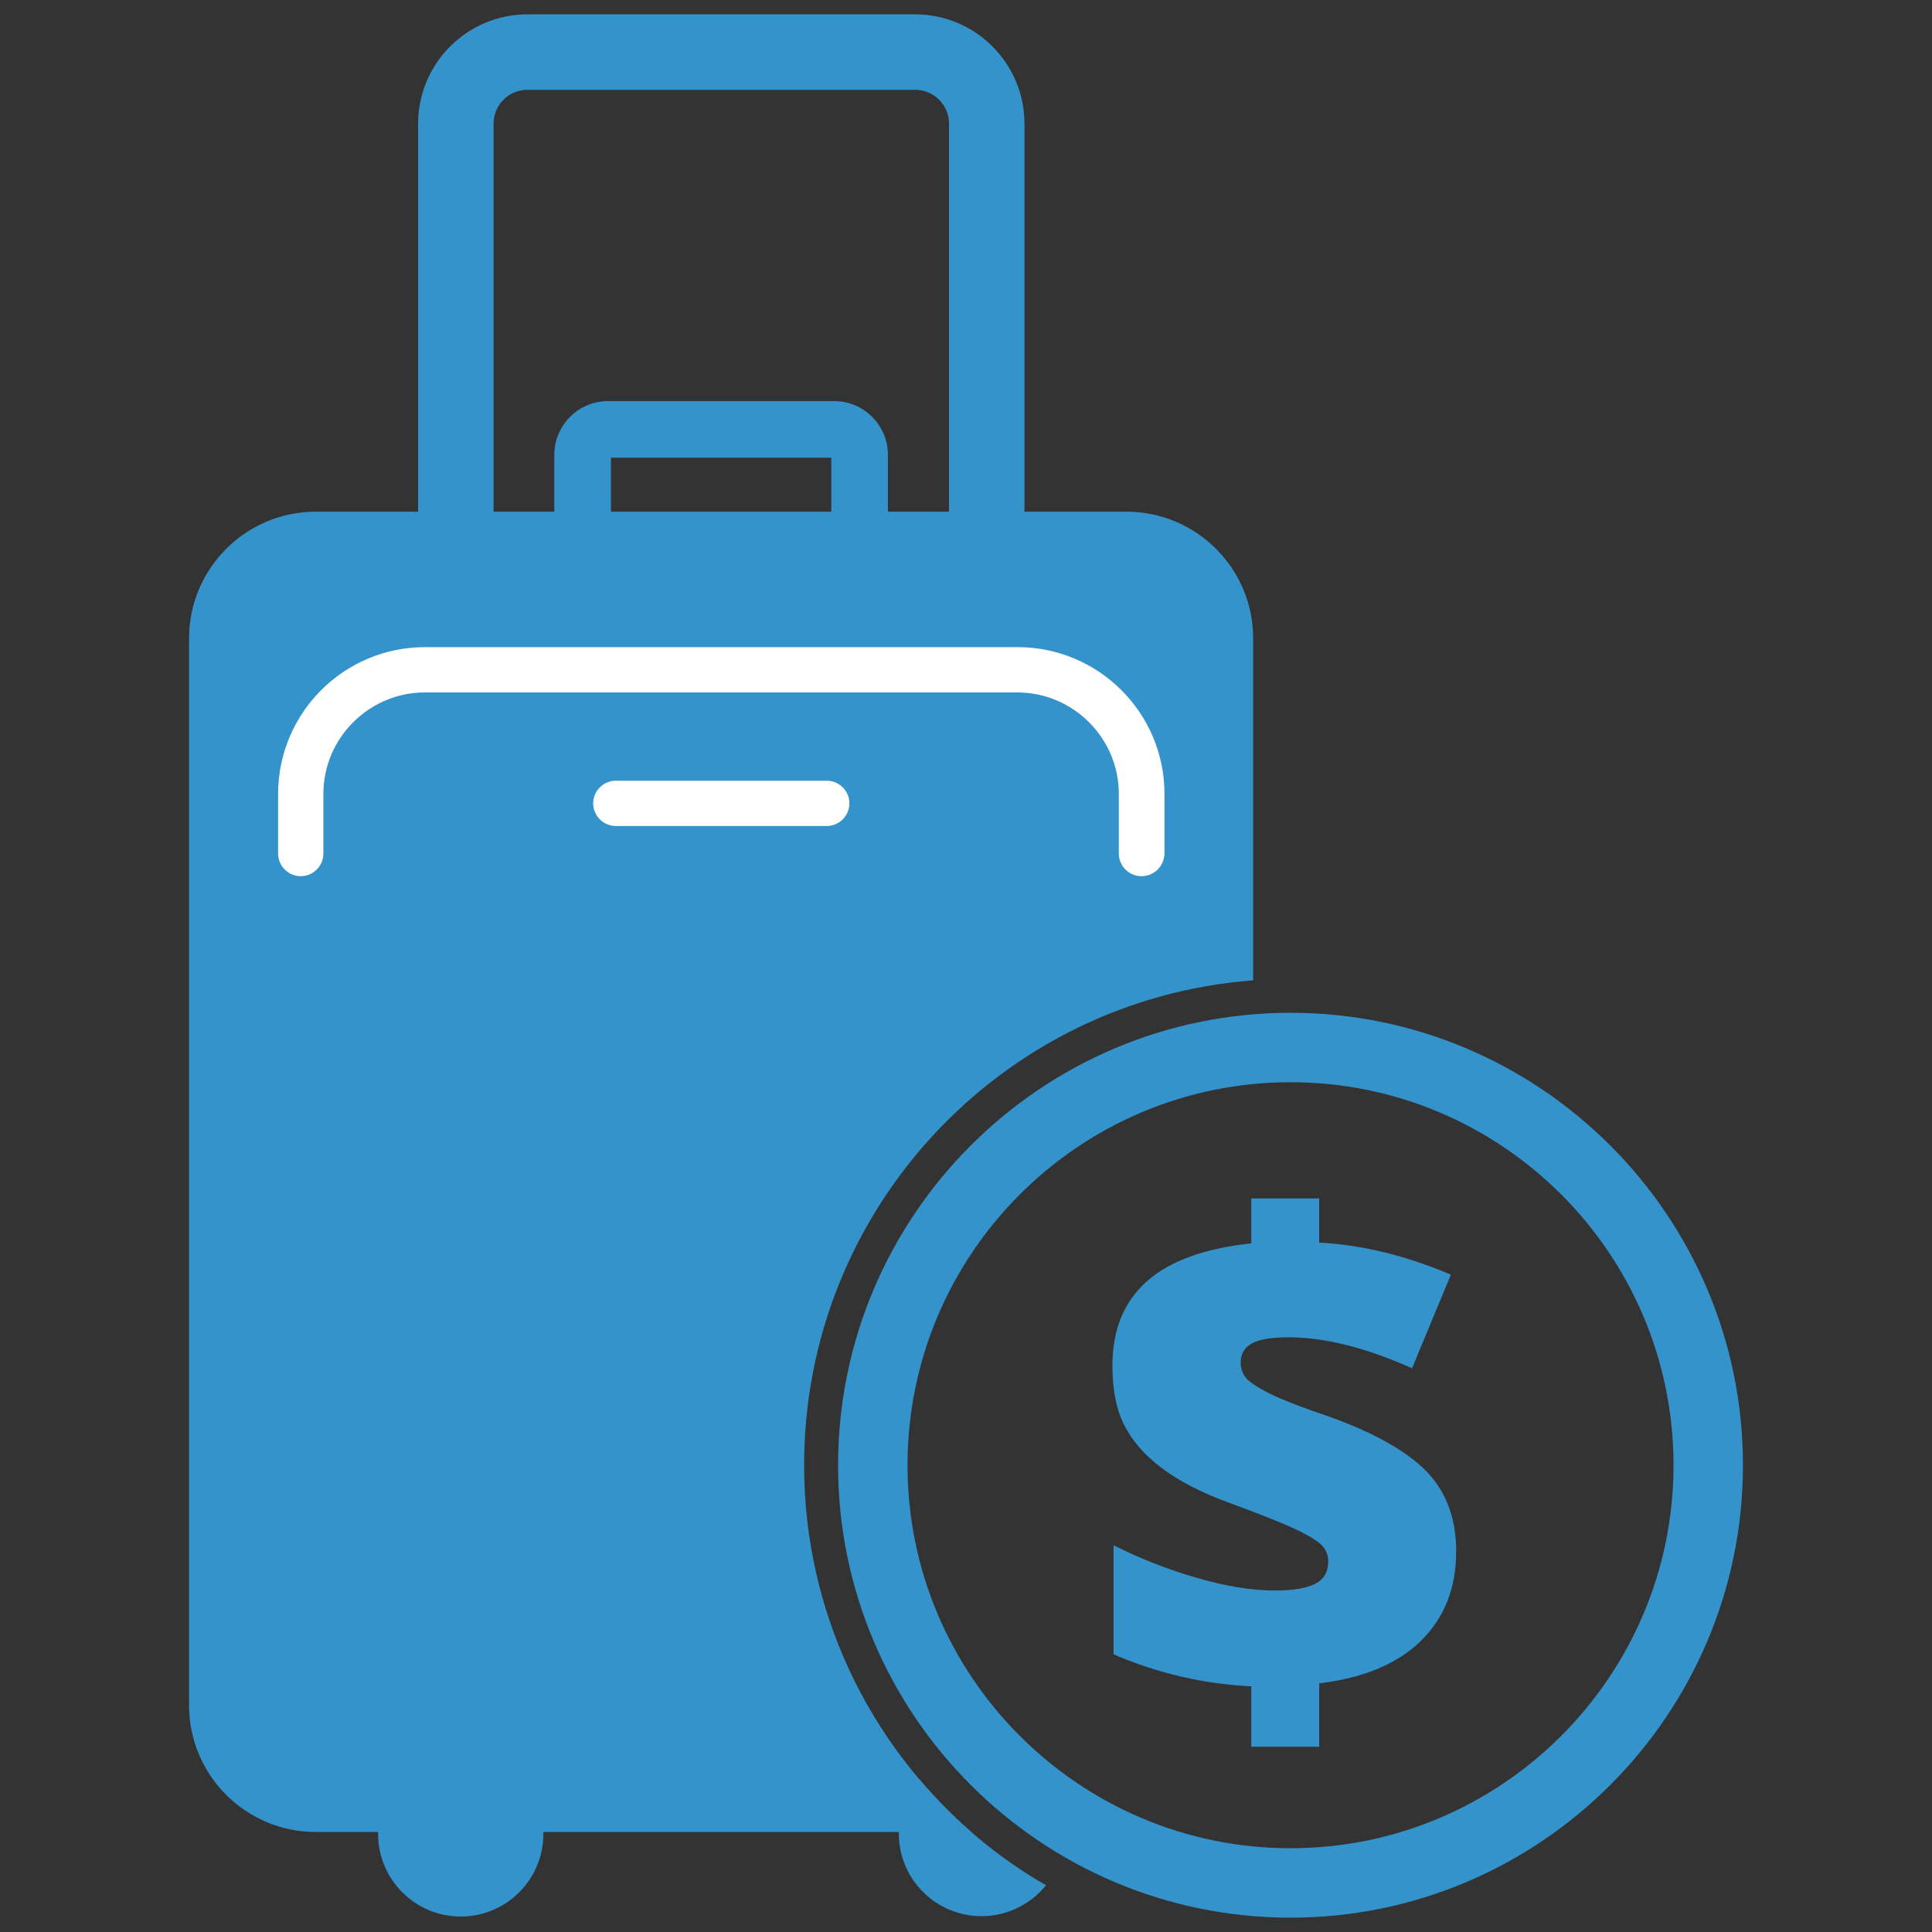 <?xml version="1.0" encoding="utf-8"?>
<!-- Generator: Adobe Illustrator 25.0.1, SVG Export Plug-In . SVG Version: 6.00 Build 0)  -->
<svg version="1.1" id="Layer_1" xmlns="http://www.w3.org/2000/svg" xmlns:xlink="http://www.w3.org/1999/xlink" x="0px" y="0px"
	 viewBox="0 0 512 512" style="enable-background:new 0 0 512 512;" xml:space="preserve">
<rect x="0" y="0" width="512" height="512" fill="#333333" stroke="none"/>
<style type="text/css">
	.st0{fill:#3593CB;}
	.st1{fill:#FFFFFF;}
	.st2{display:none;}
	.st3{display:inline;}
</style>
<g id="Travel_Budget">
	<g>
		<path class="st0" d="M213.1,388.3c0-67.9,52.5-123.5,119-128.5v-90.6c0-18.6-15.1-33.6-33.6-33.6H83.7
			c-18.6,0-33.6,15.1-33.6,33.6v282.7c0,18.6,15.1,33.6,33.6,33.6h173.7C230.3,461.9,213.1,427.1,213.1,388.3z"/>
		<g>
			<path class="st0" d="M242.5,196.1H139.8c-16,0-29-13-29-29V32.8c0-16,13-29,29-29h102.7c16,0,29,13,29,29v134.2
				C271.5,183.1,258.5,196.1,242.5,196.1z M139.8,23.8c-5,0-9,4-9,9v134.2c0,5,4,9,9,9h102.7c5,0,9-4,9-9V32.8c0-5-4-9-9-9H139.8z"
				/>
		</g>
		<g>
			<path class="st0" d="M221.1,162.1h-60c-7.8,0-14.2-6.4-14.2-14.2v-27.4c0-7.8,6.4-14.2,14.2-14.2h60c7.8,0,14.2,6.4,14.2,14.2
				v27.4C235.3,155.7,228.9,162.1,221.1,162.1z M161.9,147.1h58.4v-25.8h-58.4V147.1z"/>
		</g>
		<g>
			<circle class="st0" cx="122.1" cy="486" r="21.9"/>
		</g>
		<path class="st0" d="M243.6,471.5c-3.4,3.9-5.4,8.9-5.4,14.4c0,12.1,9.8,21.9,21.9,21.9c6.9,0,13.1-3.2,17.1-8.2
			C264.4,492.3,253.1,482.7,243.6,471.5z"/>
		<g>
			<path class="st1" d="M302.5,232.2c-3.3,0-6-2.7-6-6v-15.8c0-14.8-12.1-26.9-26.9-26.9H112.6c-14.8,0-26.9,12.1-26.9,26.9v15.8
				c0,3.3-2.7,6-6,6s-6-2.7-6-6v-15.8c0-21.4,17.4-38.9,38.9-38.9h157.1c21.4,0,38.9,17.4,38.9,38.9v15.8
				C308.5,229.6,305.8,232.2,302.5,232.2z"/>
		</g>
		<g>
			<path class="st1" d="M219.1,206.9h-55.9c-3.3,0-6,2.7-6,6l0,0c0,3.3,2.7,6,6,6h55.9c3.3,0,6-2.7,6-6l0,0
				C225.1,209.6,222.4,206.9,219.1,206.9z"/>
		</g>
	</g>
	<g class="st2">
		<g class="st3">
			<g>
				<path class="st0" d="M342,508.2c-66.1,0-119.9-53.8-119.9-119.9S275.9,268.4,342,268.4s119.9,53.8,119.9,119.9
					S408.1,508.2,342,508.2z M342,286.8c-56,0-101.5,45.5-101.5,101.5S286.1,489.8,342,489.8s101.5-45.5,101.5-101.5
					S398,286.8,342,286.8z"/>
			</g>
		</g>
		<g class="st3">
			<g>
				<g>
					<path class="st0" d="M271.7,376.7v18.9c0,12.9,31.5,23.4,70.3,23.4s70.3-10.5,70.3-23.4v-18.9c-15.1,12.5-42.8,18.9-70.3,18.9
						S286.8,389.1,271.7,376.7z"/>
				</g>
				<g>
					<path class="st0" d="M271.7,415.1v15.6c0,12.9,31.5,23.4,70.3,23.4s70.3-10.5,70.3-23.4v-15.6c-15.1,10.7-42.8,15.6-70.3,15.6
						S286.8,425.7,271.7,415.1z"/>
				</g>
				<g>
					<ellipse class="st0" cx="342" cy="354.5" rx="70.3" ry="29.3"/>
				</g>
			</g>
			<g>
				<g>
					<g>
						<polygon class="st1" points="303.6,415.1 295.2,413.1 295.2,388.8 303.6,391.4 						"/>
					</g>
					<g>
						<rect x="339.8" y="395.6" class="st1" width="8.3" height="23.4"/>
					</g>
					<g>
						<polygon class="st1" points="388.8,413.1 380.4,415.1 380.4,391.1 388.8,388.8 						"/>
					</g>
				</g>
				<g>
					<g>
						<polygon class="st1" points="303.6,450.2 295.2,448.2 295.2,425.3 303.6,427.2 						"/>
					</g>
					<g>
						<rect x="339.8" y="430.7" class="st1" width="8.3" height="23.4"/>
					</g>
					<g>
						<polygon class="st1" points="388.8,448.2 380.4,450.2 380.4,427.2 388.8,425.3 						"/>
					</g>
				</g>
			</g>
		</g>
	</g>
	<g>
		<g>
			<g>
				<path class="st0" d="M342,508.2c-66.1,0-119.9-53.8-119.9-119.9S275.9,268.4,342,268.4s119.9,53.8,119.9,119.9
					S408.1,508.2,342,508.2z M342,286.8c-56,0-101.5,45.5-101.5,101.5S286.1,489.8,342,489.8s101.5-45.5,101.5-101.5
					S398,286.8,342,286.8z"/>
			</g>
		</g>
		<g>
			<path class="st0" d="M331.8,446.9c-12.7-0.6-24.9-3.4-36.7-8.5v-28.9c6.7,3.4,14,6.3,21.9,8.6c7.9,2.3,14.8,3.4,20.8,3.4
				c4.9,0,8.5-0.6,10.8-1.8c2.3-1.2,3.4-3.2,3.4-6c0-1.9-0.8-3.5-2.5-4.9c-1.7-1.3-4.4-2.8-8.3-4.5c-3.9-1.7-9.1-3.7-15.6-6.1
				c-7.4-2.7-13.3-5.8-17.8-9.2c-4.5-3.4-7.8-7.2-9.9-11.4c-2.1-4.2-3.1-9.4-3.1-15.7c0-9.6,3.1-17,9.2-22.4
				c6.1-5.4,15.4-8.7,27.6-10v-11.9h18v11.7c11.5,0.6,23.1,3.5,34.9,8.5l-10.3,24.8c-12.1-5.4-23-8.2-32.8-8.2
				c-4.6,0-7.9,0.6-9.8,1.7c-1.9,1.1-2.8,2.8-2.8,5c0,1.9,0.7,3.5,2,4.7c1.4,1.2,3.7,2.6,7.1,4.2c3.4,1.5,8,3.3,14,5.3
				c12.1,4.3,20.8,9.2,26.1,14.6c5.3,5.5,7.9,12.5,7.9,21.2c0,9.7-3.1,17.6-9.3,23.7c-6.2,6.1-15.2,9.9-27,11.3v16.8h-18V446.9z"/>
		</g>
	</g>
</g>
</svg>
